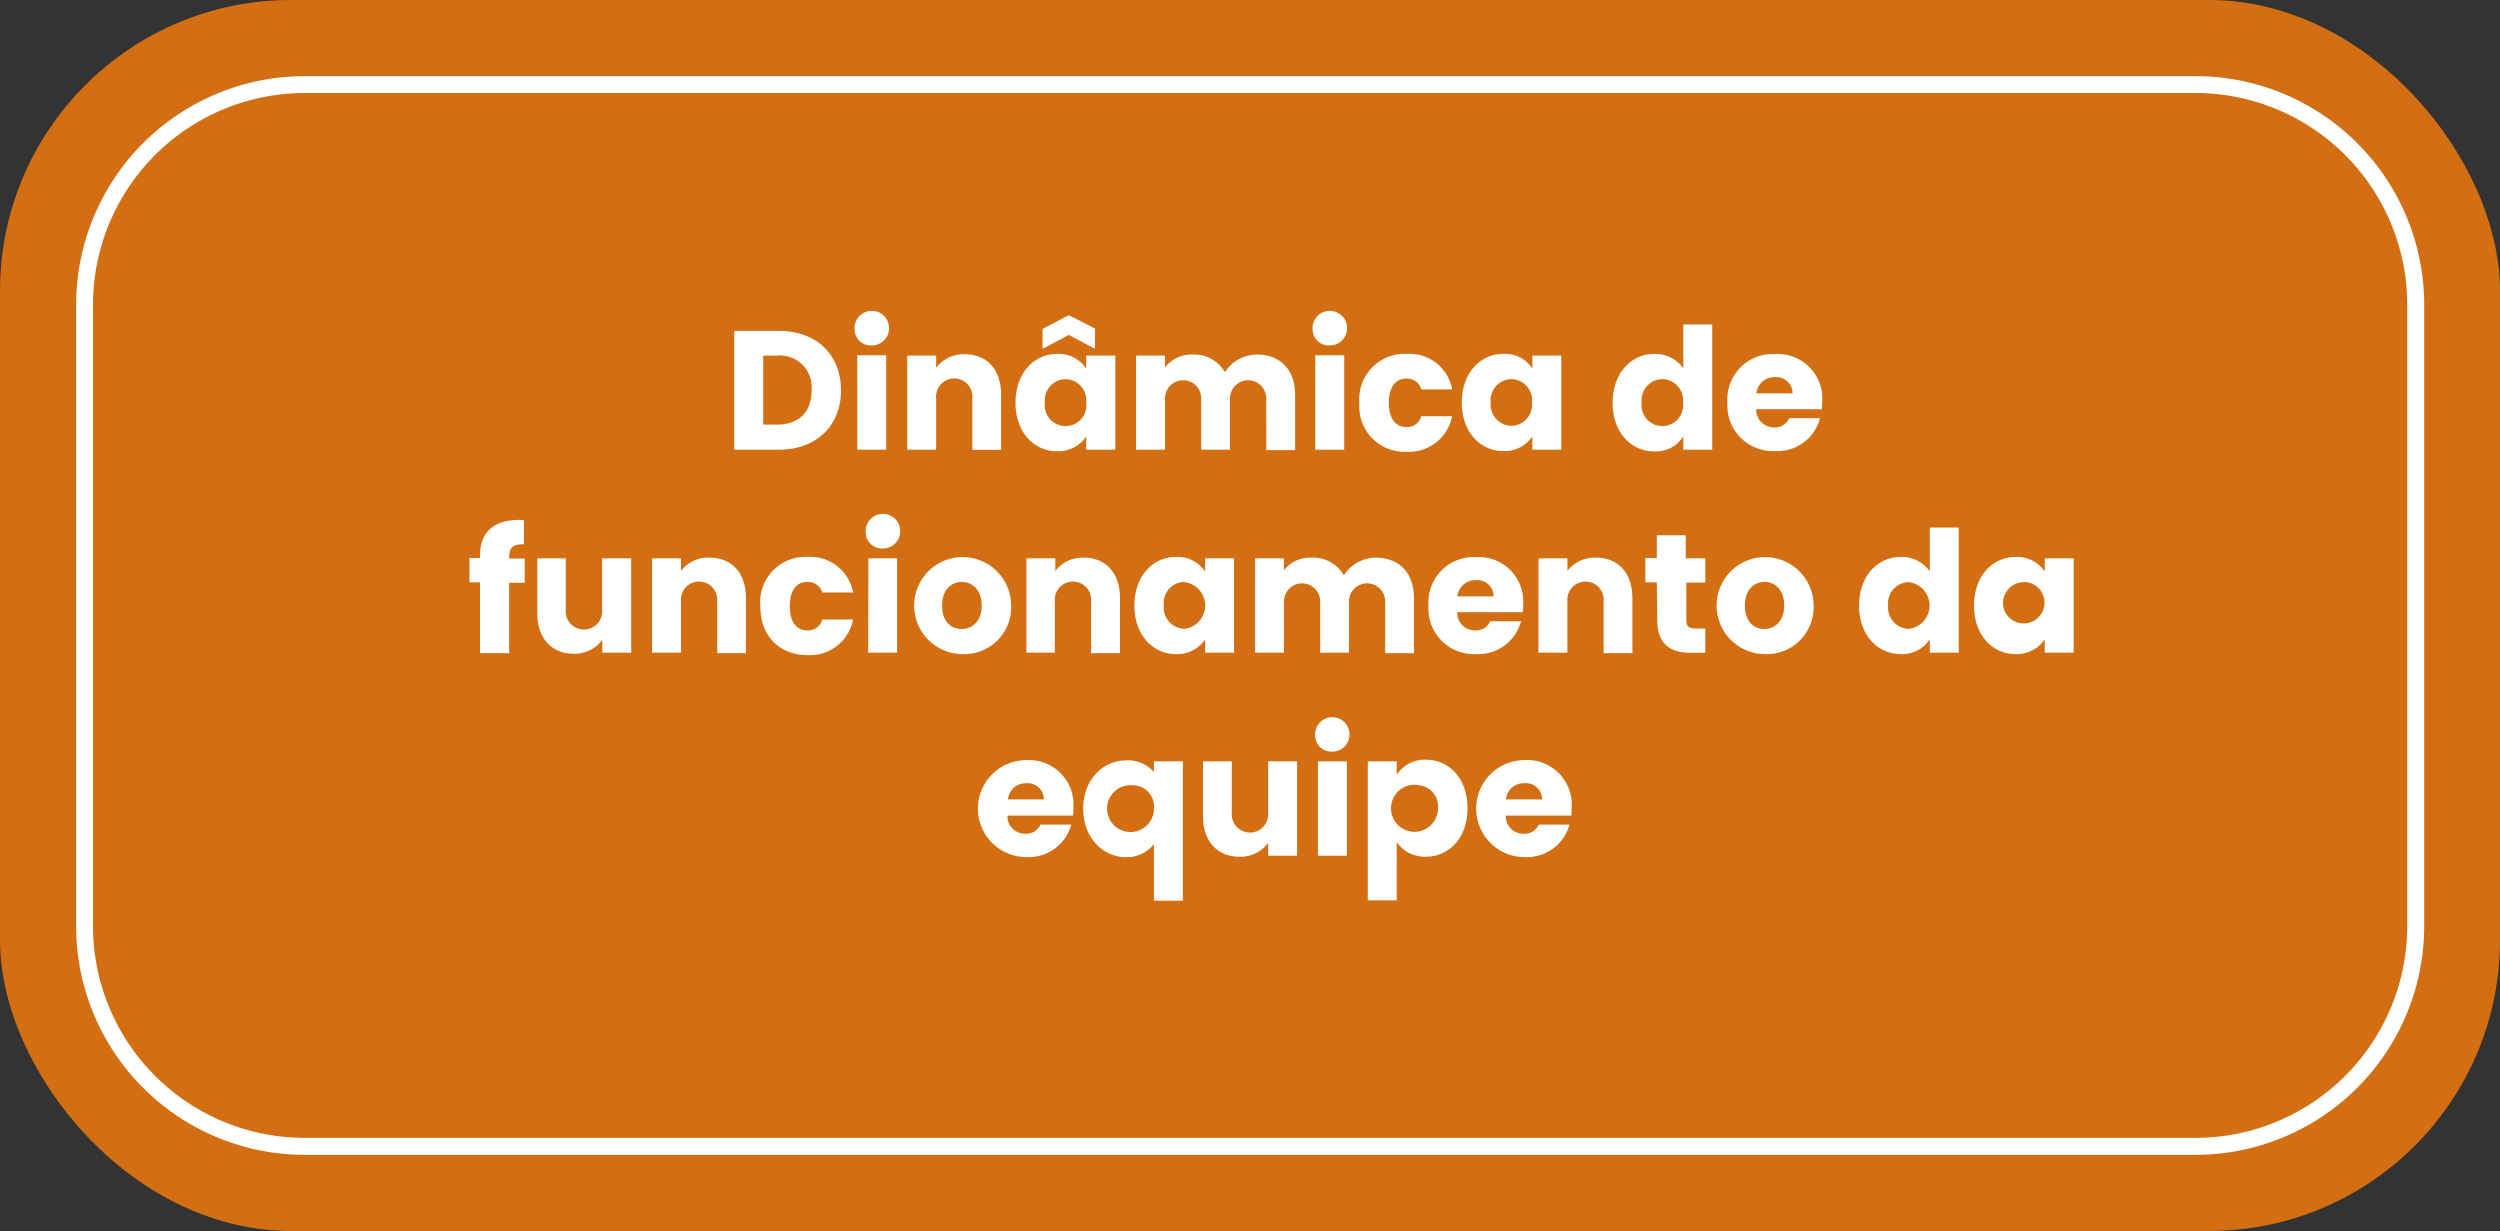 <svg xmlns="http://www.w3.org/2000/svg" viewBox="0 0 309.33 152.31"><rect x="0" y="0" width="309.33" height="152.31" fill="#333333" stroke="none"/><defs><style>.cls-1{fill:#d36f12;}.cls-1,.cls-2{isolation:isolate;}.cls-2,.cls-3{fill:#fff;}</style></defs><g id="_1" data-name="1"><rect class="cls-1" width="309.33" height="152.31" rx="36"/><path class="cls-2" d="M271.64,142.89h-234A28.3,28.3,0,0,1,9.42,114.62V37.68A28.3,28.3,0,0,1,37.68,9.42h234a28.3,28.3,0,0,1,28.27,28.26v76.94A28.3,28.3,0,0,1,271.64,142.89ZM37.68,11.51A26.2,26.2,0,0,0,11.51,37.68v76.94a26.2,26.2,0,0,0,26.17,26.17h234a26.2,26.2,0,0,0,26.17-26.17V37.68a26.2,26.2,0,0,0-26.17-26.17Z"/><path class="cls-3" d="M104.06,48.29c0,4.35-3,7.35-7.7,7.35H90.85V40.94h5.51C101.05,40.94,104.06,43.91,104.06,48.29Zm-7.93,4.25c2.7,0,4.29-1.55,4.29-4.25A3.93,3.93,0,0,0,96.13,44h-1.7v8.54Z"/><path class="cls-3" d="M105.74,40.82a2.14,2.14,0,1,1,2.13,1.92A2,2,0,0,1,105.74,40.82Zm.33,3.14h3.58V55.64h-3.58Z"/><path class="cls-3" d="M120.31,49.29a2.25,2.25,0,1,0-4.48,0v6.35h-3.58V44h3.58V45.5a4.29,4.29,0,0,1,3.54-1.67c2.7,0,4.5,1.84,4.5,5v6.83h-3.56Z"/><path class="cls-3" d="M130.8,43.79a4.07,4.07,0,0,1,3.6,1.82V44H138V55.64H134.4V54a4.14,4.14,0,0,1-3.63,1.83c-2.84,0-5.12-2.35-5.12-6S127.93,43.79,130.8,43.79Zm4.69-.63-3.25-1.72L129,43.16V40.69L132.24,39l3.25,1.65Zm-3.65,3.75a2.6,2.6,0,0,0-2.55,2.87,2.58,2.58,0,1,0,5.11,0A2.61,2.61,0,0,0,131.84,46.91Z"/><path class="cls-3" d="M156.67,49.29a2.24,2.24,0,1,0-4.48,0v6.35h-3.56V49.29a2.24,2.24,0,1,0-4.48,0v6.35h-3.58V44h3.58v1.46a4.13,4.13,0,0,1,3.41-1.59,4.35,4.35,0,0,1,4,2.18,4.7,4.7,0,0,1,3.94-2.18c2.89,0,4.75,1.84,4.75,5v6.83h-3.56Z"/><path class="cls-3" d="M162.41,40.82a2.14,2.14,0,1,1,2.13,1.92A2,2,0,0,1,162.41,40.82Zm.33,3.14h3.58V55.64h-3.58Z"/><path class="cls-3" d="M174.07,43.79a5.35,5.35,0,0,1,5.61,4.39h-3.81A1.85,1.85,0,0,0,174,46.84c-1.28,0-2.16,1-2.16,3s.88,3,2.16,3a1.81,1.81,0,0,0,1.86-1.34h3.81a5.43,5.43,0,0,1-5.61,4.4,5.6,5.6,0,0,1-5.86-6A5.61,5.61,0,0,1,174.07,43.79Z"/><path class="cls-3" d="M186,43.79a4,4,0,0,1,3.6,1.82V44h3.58V55.64h-3.58V54A4.11,4.11,0,0,1,186,55.81c-2.84,0-5.13-2.35-5.13-6S183.16,43.79,186,43.79Zm1,3.12a2.6,2.6,0,0,0-2.55,2.87,2.64,2.64,0,0,0,2.55,2.91,2.61,2.61,0,0,0,2.55-2.89A2.6,2.6,0,0,0,187.07,46.91Z"/><path class="cls-3" d="M204.68,43.79a4.28,4.28,0,0,1,3.6,1.78V40.15h3.58V55.64h-3.58V54a4,4,0,0,1-3.6,1.85c-2.87,0-5.15-2.35-5.15-6S201.81,43.79,204.68,43.79Zm1,3.12a2.6,2.6,0,0,0-2.55,2.87,2.58,2.58,0,1,0,5.11,0A2.61,2.61,0,0,0,205.72,46.91Z"/><path class="cls-3" d="M219.65,55.81a5.64,5.64,0,0,1-5.91-6,5.61,5.61,0,0,1,5.91-6,5.51,5.51,0,0,1,5.82,5.82,9.4,9.4,0,0,1-.07,1h-8.1a2.18,2.18,0,0,0,2.22,2.25,1.9,1.9,0,0,0,1.86-1.14h3.81A5.44,5.44,0,0,1,219.65,55.81Zm-2.33-7.14h4.48a2,2,0,0,0-2.2-2A2.21,2.21,0,0,0,217.32,48.67Z"/><path class="cls-3" d="M59.39,72.05h-1.3v-3h1.3v-.34c0-3,1.88-4.56,5.44-4.37v3C63.45,67.32,63,67.74,63,69v.11h1.92v3H63v8.71H59.39Z"/><path class="cls-3" d="M78.1,80.76H74.52V79.17A4.27,4.27,0,0,1,71,80.89c-2.7,0-4.52-1.87-4.52-5V69.08H70v6.34a2.26,2.26,0,1,0,4.5,0V69.08H78.1Z"/><path class="cls-3" d="M88.74,74.42a2.25,2.25,0,1,0-4.48,0v6.34H80.68V69.08h3.58v1.55A4.26,4.26,0,0,1,87.8,69c2.7,0,4.5,1.85,4.5,5v6.82H88.74Z"/><path class="cls-3" d="M99.94,68.91a5.35,5.35,0,0,1,5.61,4.4h-3.81A1.85,1.85,0,0,0,99.87,72c-1.27,0-2.15,1-2.15,3s.88,3,2.15,3a1.82,1.82,0,0,0,1.87-1.34h3.81a5.43,5.43,0,0,1-5.61,4.4c-3.44,0-5.86-2.31-5.86-6A5.6,5.6,0,0,1,99.94,68.91Z"/><path class="cls-3" d="M107.12,65.94a2.14,2.14,0,1,1,2.13,1.92A2,2,0,0,1,107.12,65.94Zm.33,3.14H111V80.76h-3.58Z"/><path class="cls-3" d="M119,80.93a6,6,0,1,1,6.11-6A5.8,5.8,0,0,1,119,80.93Zm0-3.1c1.27,0,2.47-.94,2.47-2.91S120.24,72,119,72s-2.43.92-2.43,2.91S117.65,77.83,119,77.83Z"/><path class="cls-3" d="M135,74.42a2.25,2.25,0,1,0-4.48,0v6.34H127V69.08h3.58v1.55A4.25,4.25,0,0,1,134.08,69c2.7,0,4.5,1.85,4.5,5v6.82H135Z"/><path class="cls-3" d="M145.51,68.91a4.06,4.06,0,0,1,3.6,1.82V69.08h3.58V80.76h-3.58V79.11a4.13,4.13,0,0,1-3.62,1.82c-2.84,0-5.13-2.35-5.13-6S142.65,68.91,145.51,68.91ZM146.56,72A2.6,2.6,0,0,0,144,74.9a2.64,2.64,0,0,0,2.55,2.91,2.91,2.91,0,0,0,0-5.78Z"/><path class="cls-3" d="M171.39,74.42a2.24,2.24,0,1,0-4.48,0v6.34h-3.56V74.42a2.24,2.24,0,1,0-4.48,0v6.34h-3.58V69.08h3.58v1.46A4.12,4.12,0,0,1,162.28,69a4.37,4.37,0,0,1,4,2.18A4.72,4.72,0,0,1,170.2,69c2.89,0,4.75,1.85,4.75,5v6.82h-3.56Z"/><path class="cls-3" d="M182.65,80.93a5.63,5.63,0,0,1-5.9-6,5.61,5.61,0,0,1,5.9-6,5.5,5.5,0,0,1,5.82,5.82,9.51,9.51,0,0,1-.06,1h-8.1A2.16,2.16,0,0,0,182.53,78a1.9,1.9,0,0,0,1.86-1.13h3.81A5.46,5.46,0,0,1,182.65,80.93Zm-2.32-7.14h4.48a2,2,0,0,0-2.2-2A2.21,2.21,0,0,0,180.33,73.79Z"/><path class="cls-3" d="M198.42,74.42a2.25,2.25,0,1,0-4.48,0v6.34h-3.58V69.08h3.58v1.55A4.27,4.27,0,0,1,197.48,69c2.7,0,4.5,1.85,4.5,5v6.82h-3.56Z"/><path class="cls-3" d="M205,72.05h-1.42v-3H205V66.23h3.58v2.85H211v3h-2.35v4.69c0,.69.3,1,1.09,1H211v3h-1.82c-2.43,0-4.13-1-4.13-4.06Z"/><path class="cls-3" d="M218.29,80.93a6,6,0,1,1,6.11-6A5.8,5.8,0,0,1,218.29,80.93Zm0-3.1c1.27,0,2.47-.94,2.47-2.91S219.58,72,218.33,72s-2.43.92-2.43,2.91S217,77.83,218.29,77.83Z"/><path class="cls-3" d="M235.18,68.91a4.28,4.28,0,0,1,3.6,1.78V65.27h3.58V80.76h-3.58V79.09a4.05,4.05,0,0,1-3.6,1.84c-2.87,0-5.15-2.35-5.15-6S232.31,68.91,235.18,68.91Zm1,3.12a2.61,2.61,0,0,0-2.56,2.87,2.64,2.64,0,0,0,2.56,2.91,2.91,2.91,0,0,0,0-5.78Z"/><path class="cls-3" d="M249.4,68.91a4.09,4.09,0,0,1,3.6,1.82V69.08h3.58V80.76H253V79.11a4.16,4.16,0,0,1-3.63,1.82c-2.84,0-5.12-2.35-5.12-6S246.53,68.91,249.4,68.91Zm1,3.12a2.6,2.6,0,0,0-2.55,2.87A2.57,2.57,0,1,0,250.44,72Z"/><path class="cls-3" d="M127,106.05a6,6,0,0,1,0-12,5.51,5.51,0,0,1,5.82,5.82,9.51,9.51,0,0,1-.06,1.05h-8.11a2.17,2.17,0,0,0,2.22,2.24,1.91,1.91,0,0,0,1.87-1.13h3.81A5.47,5.47,0,0,1,127,106.05Zm-2.32-7.14h4.48a2,2,0,0,0-2.2-2A2.2,2.2,0,0,0,124.72,98.91Z"/><path class="cls-3" d="M139.37,94.08a4.24,4.24,0,0,1,3.41,1.46V94.2h3.58v17.25h-3.58v-7a4.33,4.33,0,0,1-3.45,1.61c-2.87,0-5.3-2.41-5.3-6S136.46,94.08,139.37,94.08Zm.86,3.09a2.9,2.9,0,1,0,2.55,2.87A2.61,2.61,0,0,0,140.23,97.17Z"/><path class="cls-3" d="M160.49,105.88h-3.58v-1.59a4.23,4.23,0,0,1-3.53,1.72c-2.7,0-4.53-1.86-4.53-5V94.2h3.56v6.34a2.26,2.26,0,1,0,4.5,0V94.2h3.58Z"/><path class="cls-3" d="M162.73,91.06A2.13,2.13,0,1,1,164.87,93,2,2,0,0,1,162.73,91.06Zm.34,3.14h3.58v11.68h-3.58Z"/><path class="cls-3" d="M176.43,94c2.86,0,5.15,2.31,5.15,6s-2.29,6-5.15,6a4.23,4.23,0,0,1-3.61-1.8v7.2h-3.58V94.2h3.58v1.66A4.13,4.13,0,0,1,176.43,94Zm-1.07,3.12a2.91,2.91,0,1,0,2.57,2.87A2.63,2.63,0,0,0,175.36,97.15Z"/><path class="cls-3" d="M188.65,106.05a6,6,0,0,1,0-12,5.51,5.51,0,0,1,5.82,5.82,9.51,9.51,0,0,1-.06,1.05h-8.1a2.16,2.16,0,0,0,2.22,2.24,1.9,1.9,0,0,0,1.86-1.13h3.81A5.47,5.47,0,0,1,188.65,106.05Zm-2.32-7.14h4.48a2,2,0,0,0-2.2-2A2.21,2.21,0,0,0,186.33,98.91Z"/></g></svg>